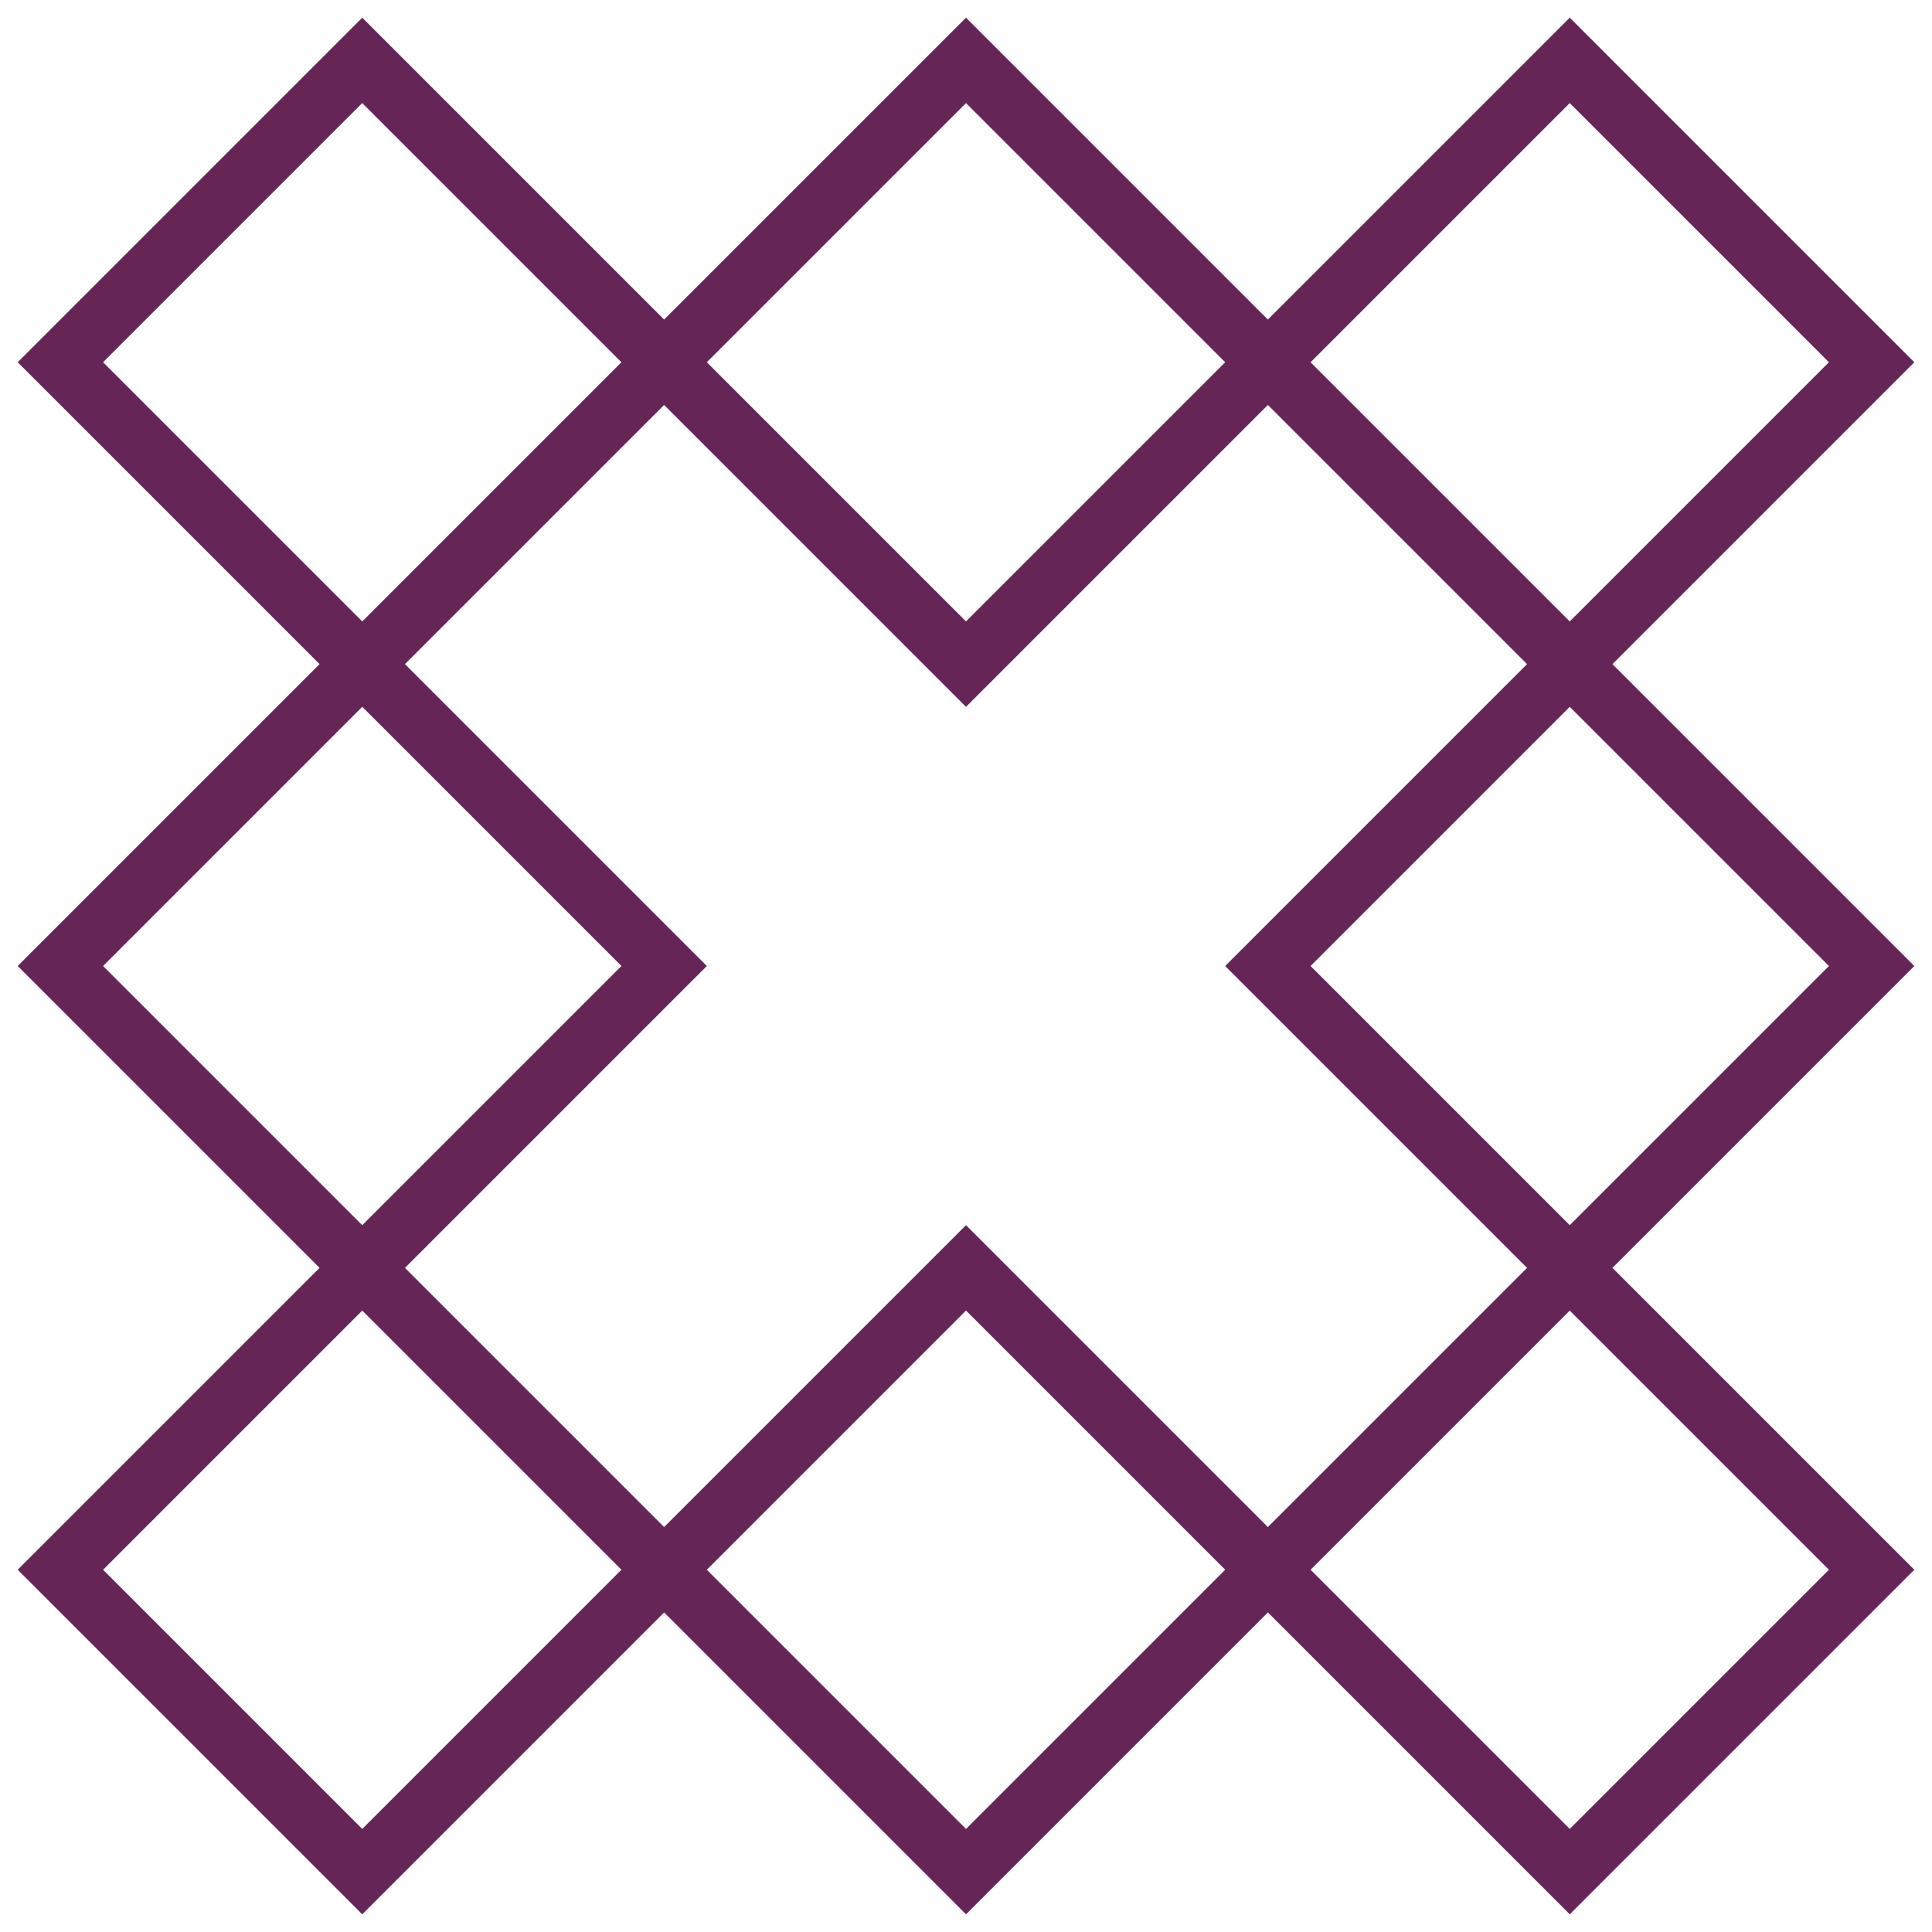 <svg xmlns="http://www.w3.org/2000/svg" viewBox="-2 -2 64 64">
	<path d="M 10 0 L 30 20 L 50 0 L 60 10 L 40 30 L 60 50 L 50 60 L 30 40 L 10 60 L 0 50 L 20 30 L 0 10 L 10 0 Z M 30 0 L 60 30 L 30 60 L 0 30 L 30 0 Z" stroke="#652657" stroke-width="2" fill="none"/>
</svg>